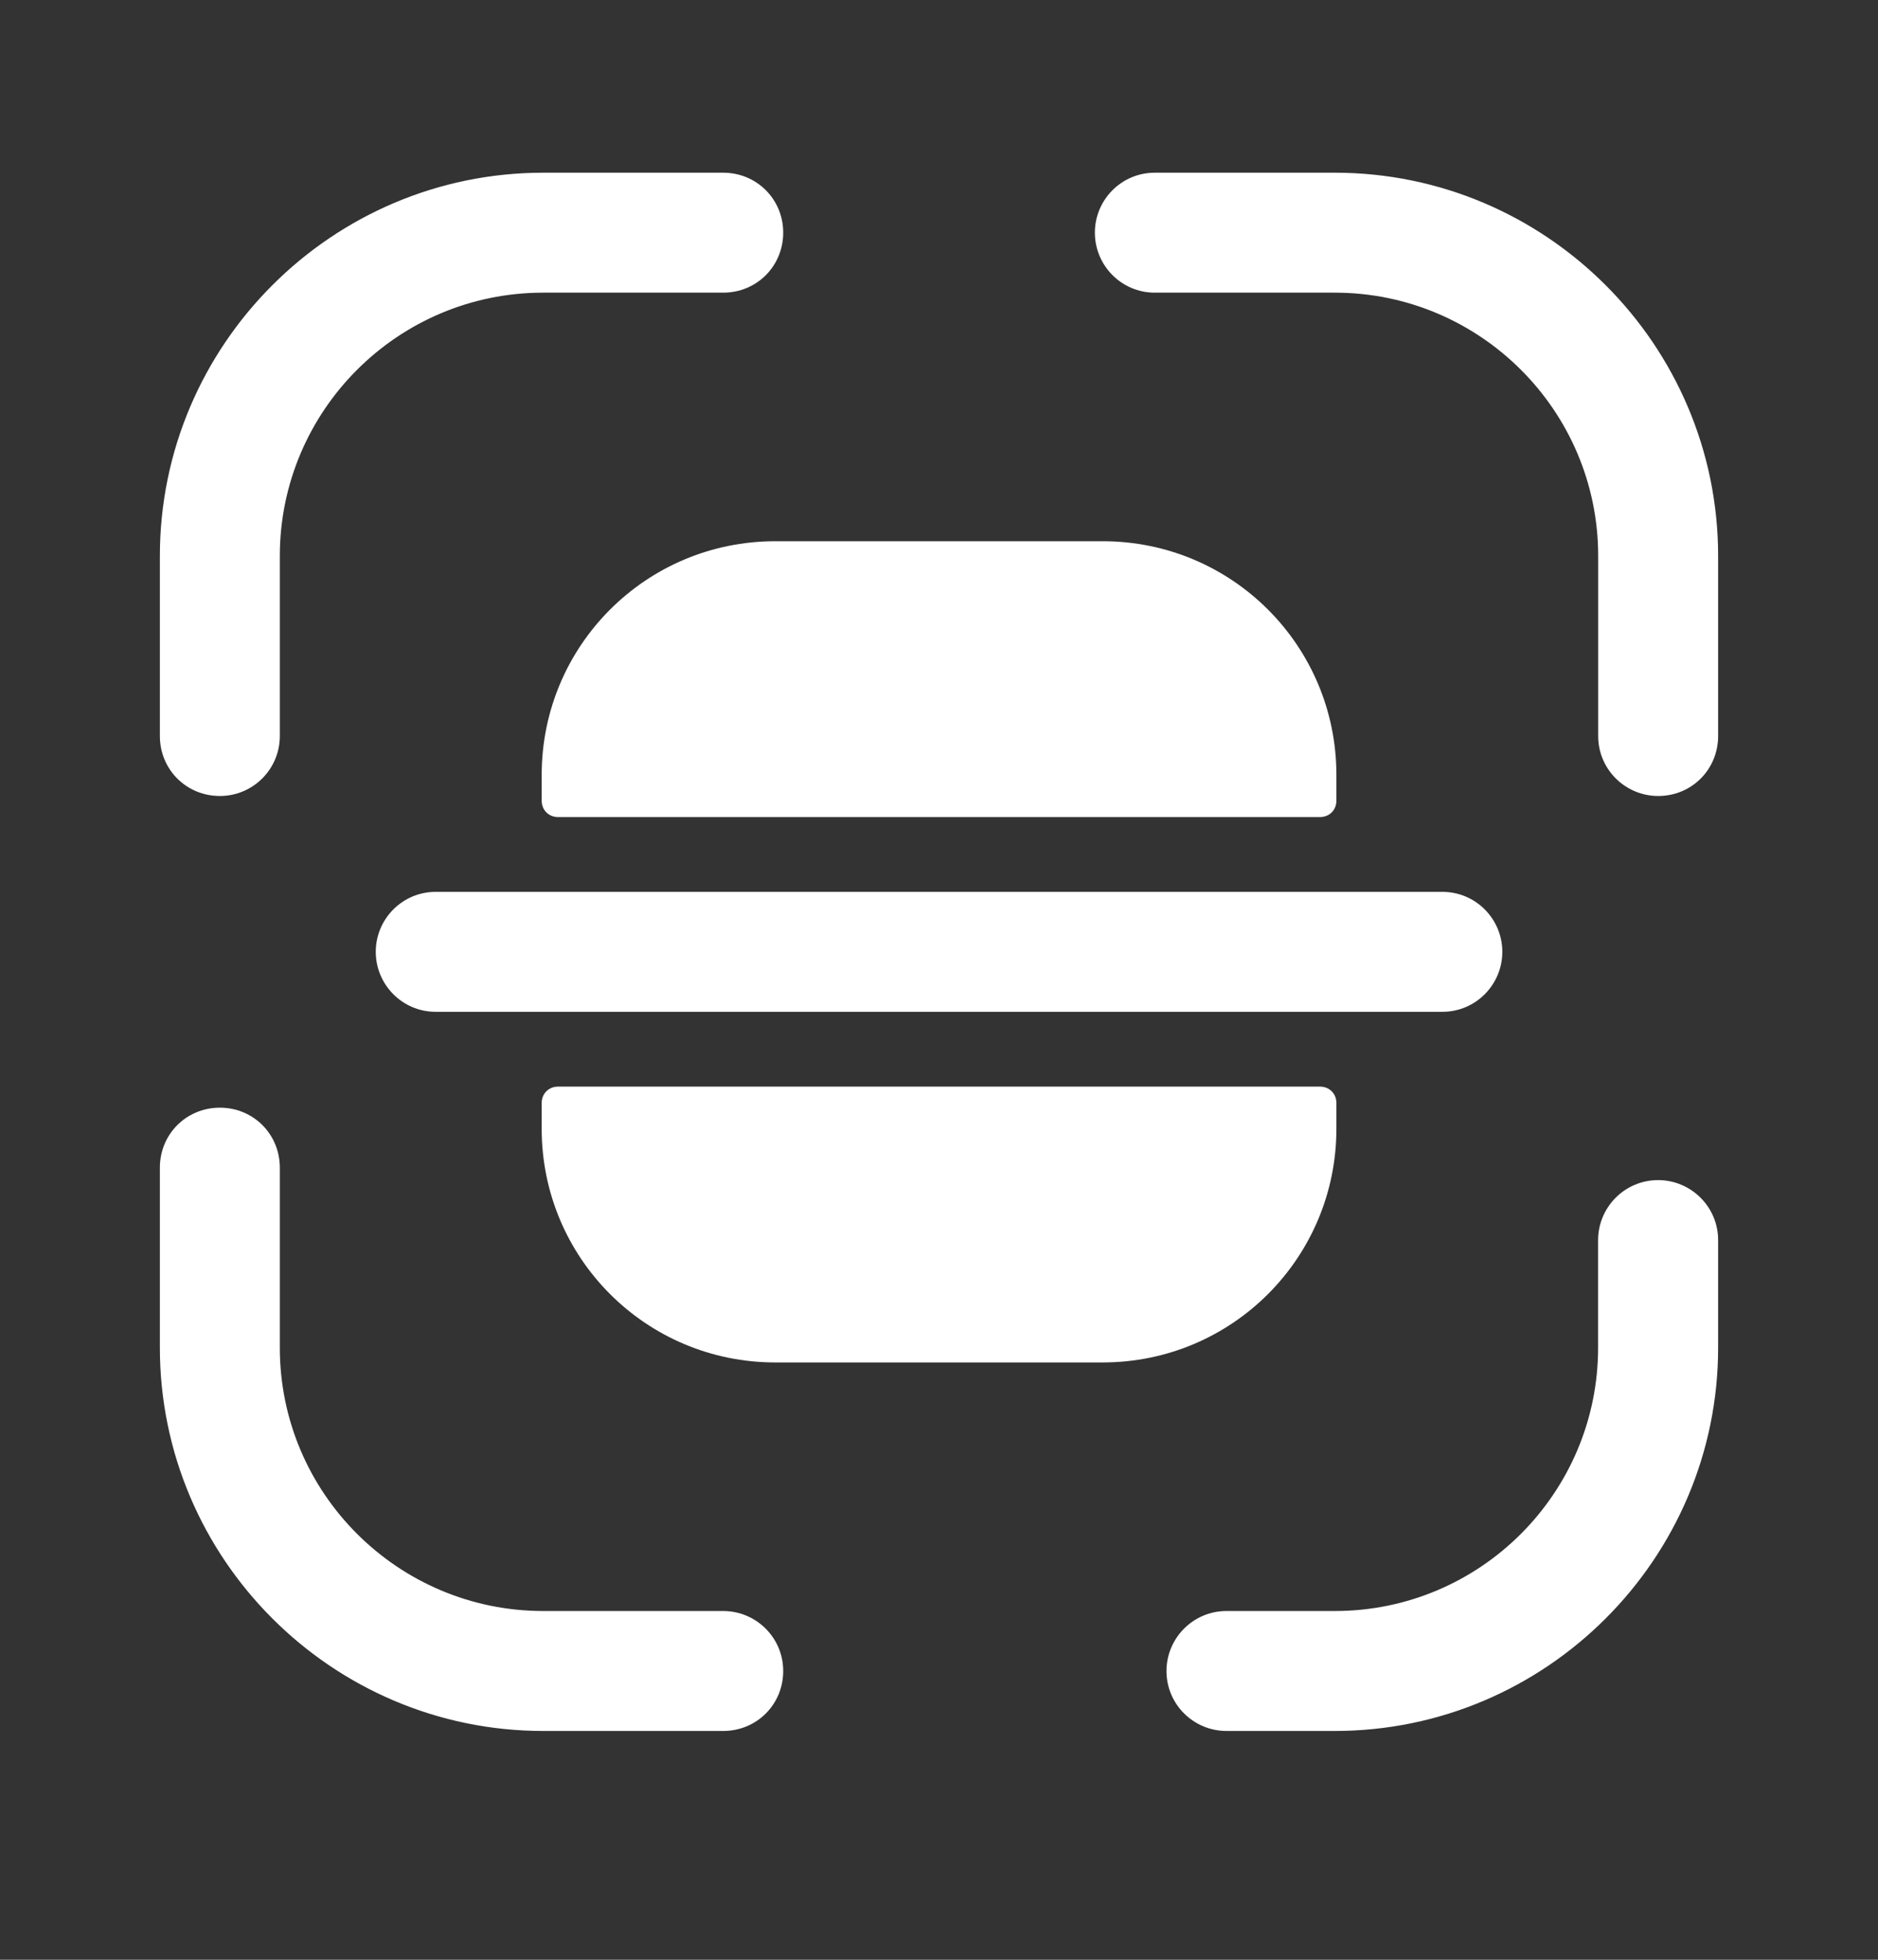 <svg width="23" height="24" viewBox="0 0 23 24" fill="none" xmlns="http://www.w3.org/2000/svg">
<rect x="0" y="0" width="23" height="24" fill="#333333" stroke="none"/>
<path d="M2.693 9.748C2.282 9.748 1.958 9.424 1.958 9.013V6.809C1.958 4.223 4.067 2.115 6.653 2.115H8.857C9.267 2.115 9.592 2.439 9.592 2.849C9.592 3.26 9.267 3.584 8.857 3.584H6.653C4.868 3.584 3.427 5.034 3.427 6.809V9.013C3.427 9.424 3.094 9.748 2.693 9.748Z" fill="white"/>
<path d="M20.308 9.748C19.907 9.748 19.573 9.424 19.573 9.013V6.809C19.573 5.025 18.122 3.584 16.348 3.584H14.143C13.733 3.584 13.409 3.25 13.409 2.849C13.409 2.448 13.733 2.115 14.143 2.115H16.348C18.933 2.115 21.042 4.223 21.042 6.809V9.013C21.042 9.424 20.718 9.748 20.308 9.748Z" fill="white"/>
<path d="M16.347 21.198H15.021C14.62 21.198 14.286 20.874 14.286 20.464C14.286 20.063 14.611 19.729 15.021 19.729H16.347C18.132 19.729 19.572 18.279 19.572 16.504V15.187C19.572 14.786 19.897 14.452 20.307 14.452C20.708 14.452 21.042 14.777 21.042 15.187V16.504C21.042 19.09 18.933 21.198 16.347 21.198Z" fill="white"/>
<path d="M8.857 21.198H6.653C4.067 21.198 1.958 19.09 1.958 16.504V14.3C1.958 13.889 2.282 13.565 2.693 13.565C3.103 13.565 3.427 13.889 3.427 14.3V16.504C3.427 18.288 4.878 19.729 6.653 19.729H8.857C9.258 19.729 9.592 20.053 9.592 20.464C9.592 20.874 9.267 21.198 8.857 21.198Z" fill="white"/>
<path d="M17.665 10.922H16.367H6.634H5.336C4.926 10.922 4.602 11.256 4.602 11.656C4.602 12.057 4.926 12.391 5.336 12.391H6.634H16.367H17.665C18.075 12.391 18.399 12.057 18.399 11.656C18.399 11.256 18.075 10.922 17.665 10.922Z" fill="white"/>
<path d="M6.634 13.508V13.822C6.634 15.406 7.912 16.685 9.496 16.685H13.504C15.088 16.685 16.367 15.406 16.367 13.822V13.508C16.367 13.393 16.281 13.307 16.166 13.307H6.834C6.72 13.307 6.634 13.393 6.634 13.508Z" fill="white"/>
<path d="M6.634 9.805V9.491C6.634 7.907 7.912 6.628 9.496 6.628H13.504C15.088 6.628 16.367 7.907 16.367 9.491V9.805C16.367 9.92 16.281 10.006 16.166 10.006H6.834C6.72 10.006 6.634 9.92 6.634 9.805Z" fill="white"/>
</svg>
